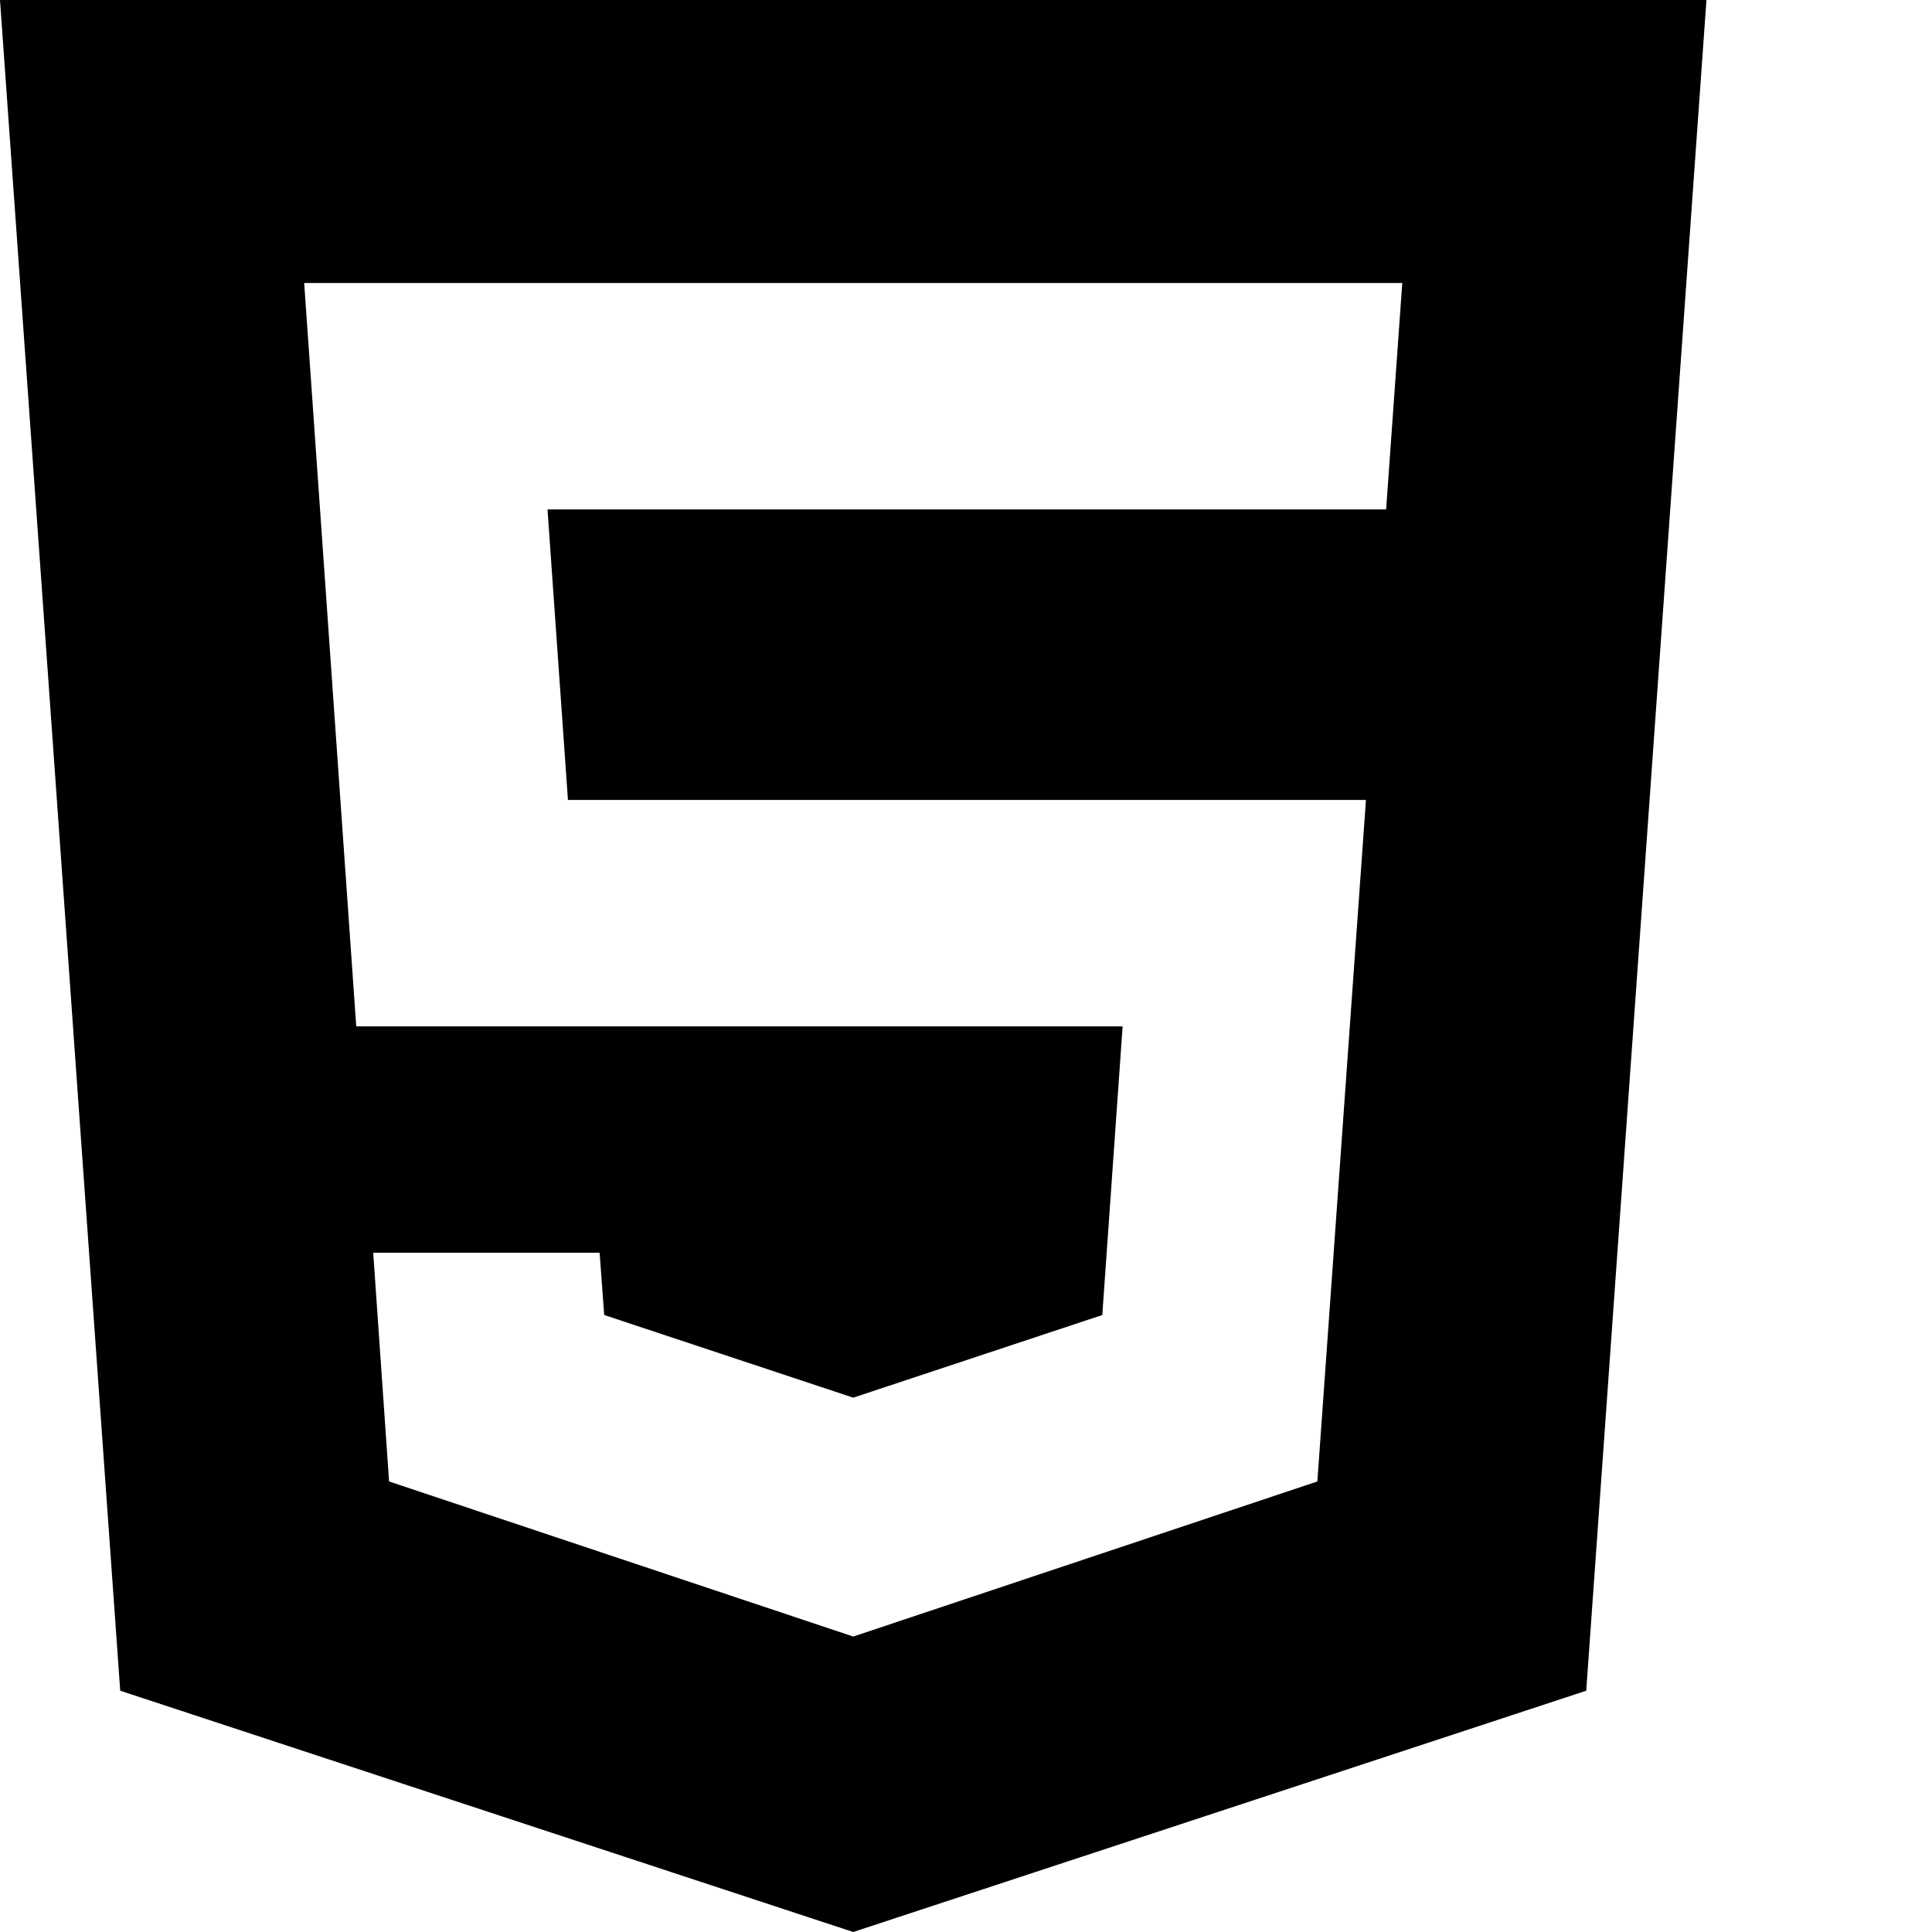 <svg xmlns="http://www.w3.org/2000/svg" version="1.1" xmlns:xlink="http://www.w3.org/1999/xlink" width="512" height="512" x="0" y="0" viewBox="0 0 512 512" style="enable-background:new 0 0 512 512" xml:space="preserve" class="">
	<g>
		<path d="M31.86 448.059 226.112 512l194.254-63.941L452.227 0H0zM371.616 75l-4.277 60H145.094l5.418 77h211.48l-12.879 180.602-123 41.101-123.004-41.101L98.906 332h60l1.215 16.492 65.992 21.903 66.004-21.899 5.39-76.496H94.41L80.61 75zm0 0" fill="#000000" opacity="1" data-original="#000000" class="">
		</path>
	</g>
</svg>
